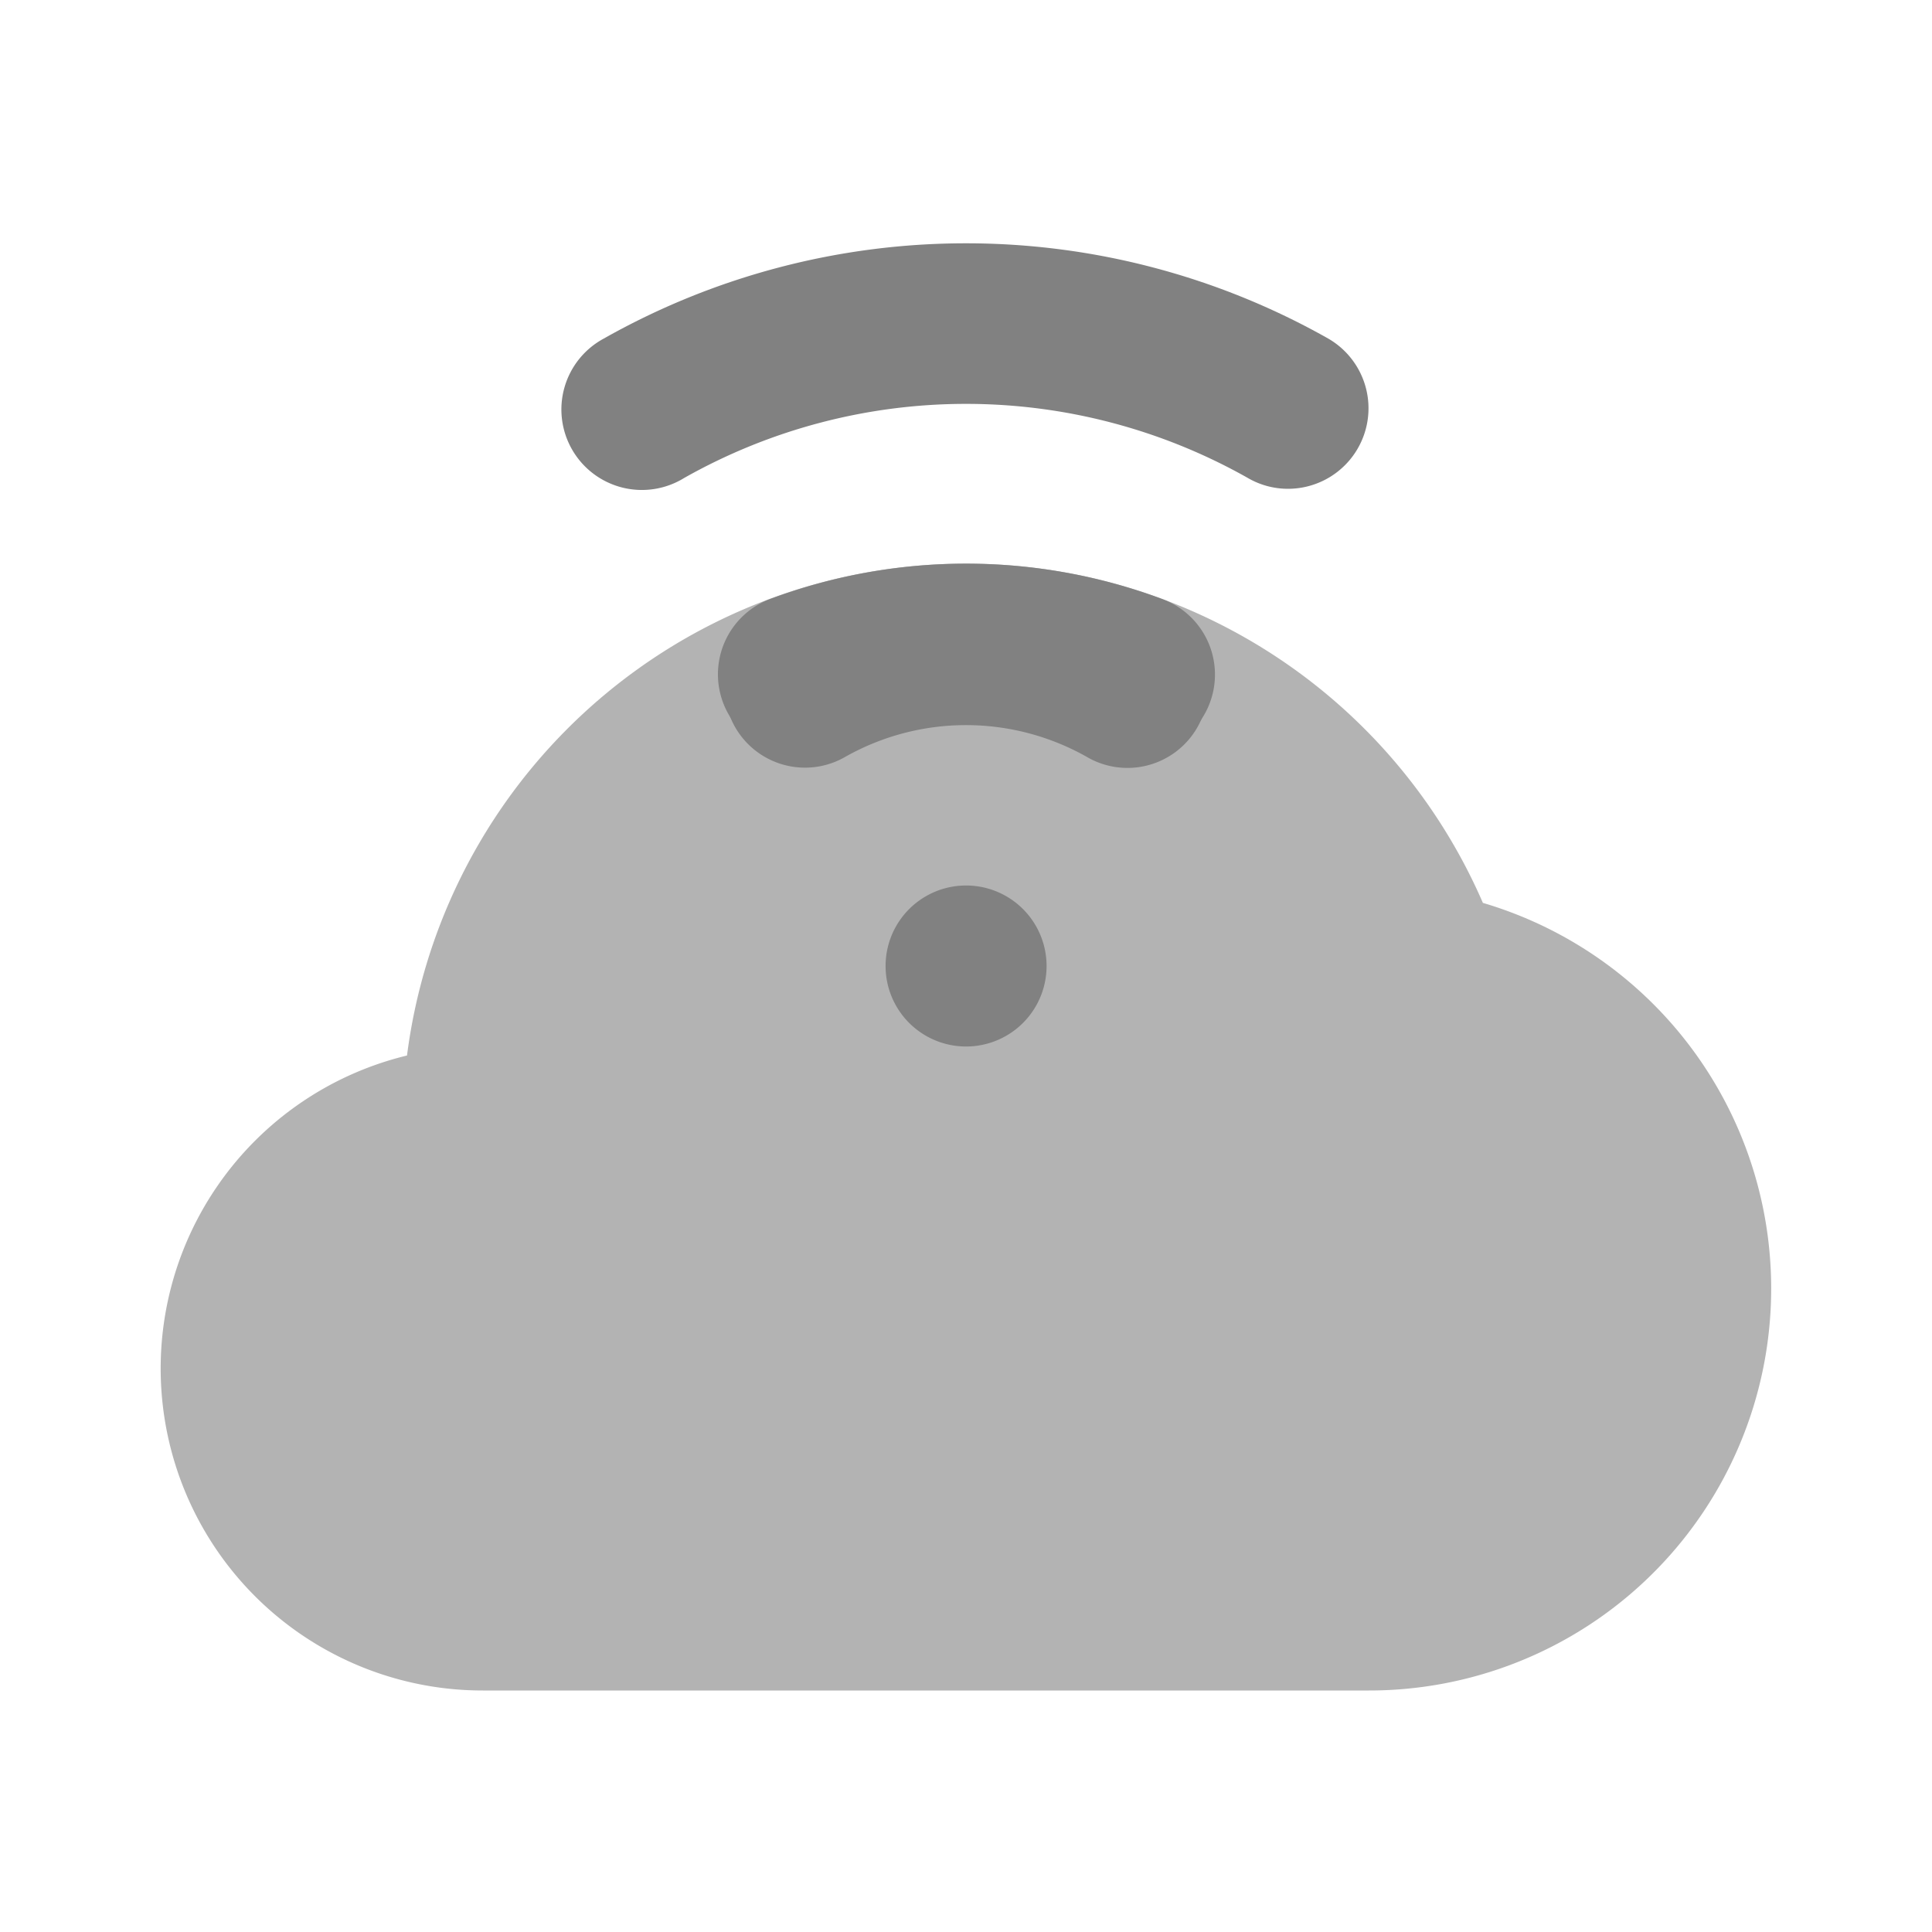 <svg xmlns="http://www.w3.org/2000/svg" width="24" height="24" fill="none" viewBox="0 0 24 24">
  <path fill="#B3B3B3" d="M17 21H6a4 4 0 01-.944-7.888 7 7 0 0113.365-1.896A4.994 4.994 0 0117 21z"/>
  <path fill="#818181" d="M14.09 9.38a.998.998 0 01-.358-.067 4.963 4.963 0 00-3.462 0 1 1 0 01-.717-1.867 6.971 6.971 0 014.897 0 1 1 0 01-.36 1.934zM12.001 13a1 1 0 100-2 1 1 0 000 2z"/>
  <path fill="#818181" d="M10.002 9.536A1 1 0 019.5 7.67a5.082 5.082 0 015 0 1 1 0 11-1 1.732 3.05 3.05 0 00-3 0 .994.994 0 01-.5.134zM16 6.072a.99.99 0 01-.5-.135 7.118 7.118 0 00-7 0 1 1 0 11-1-1.731 9.146 9.146 0 019 0 1 1 0 01-.5 1.866z"/>
</svg>
